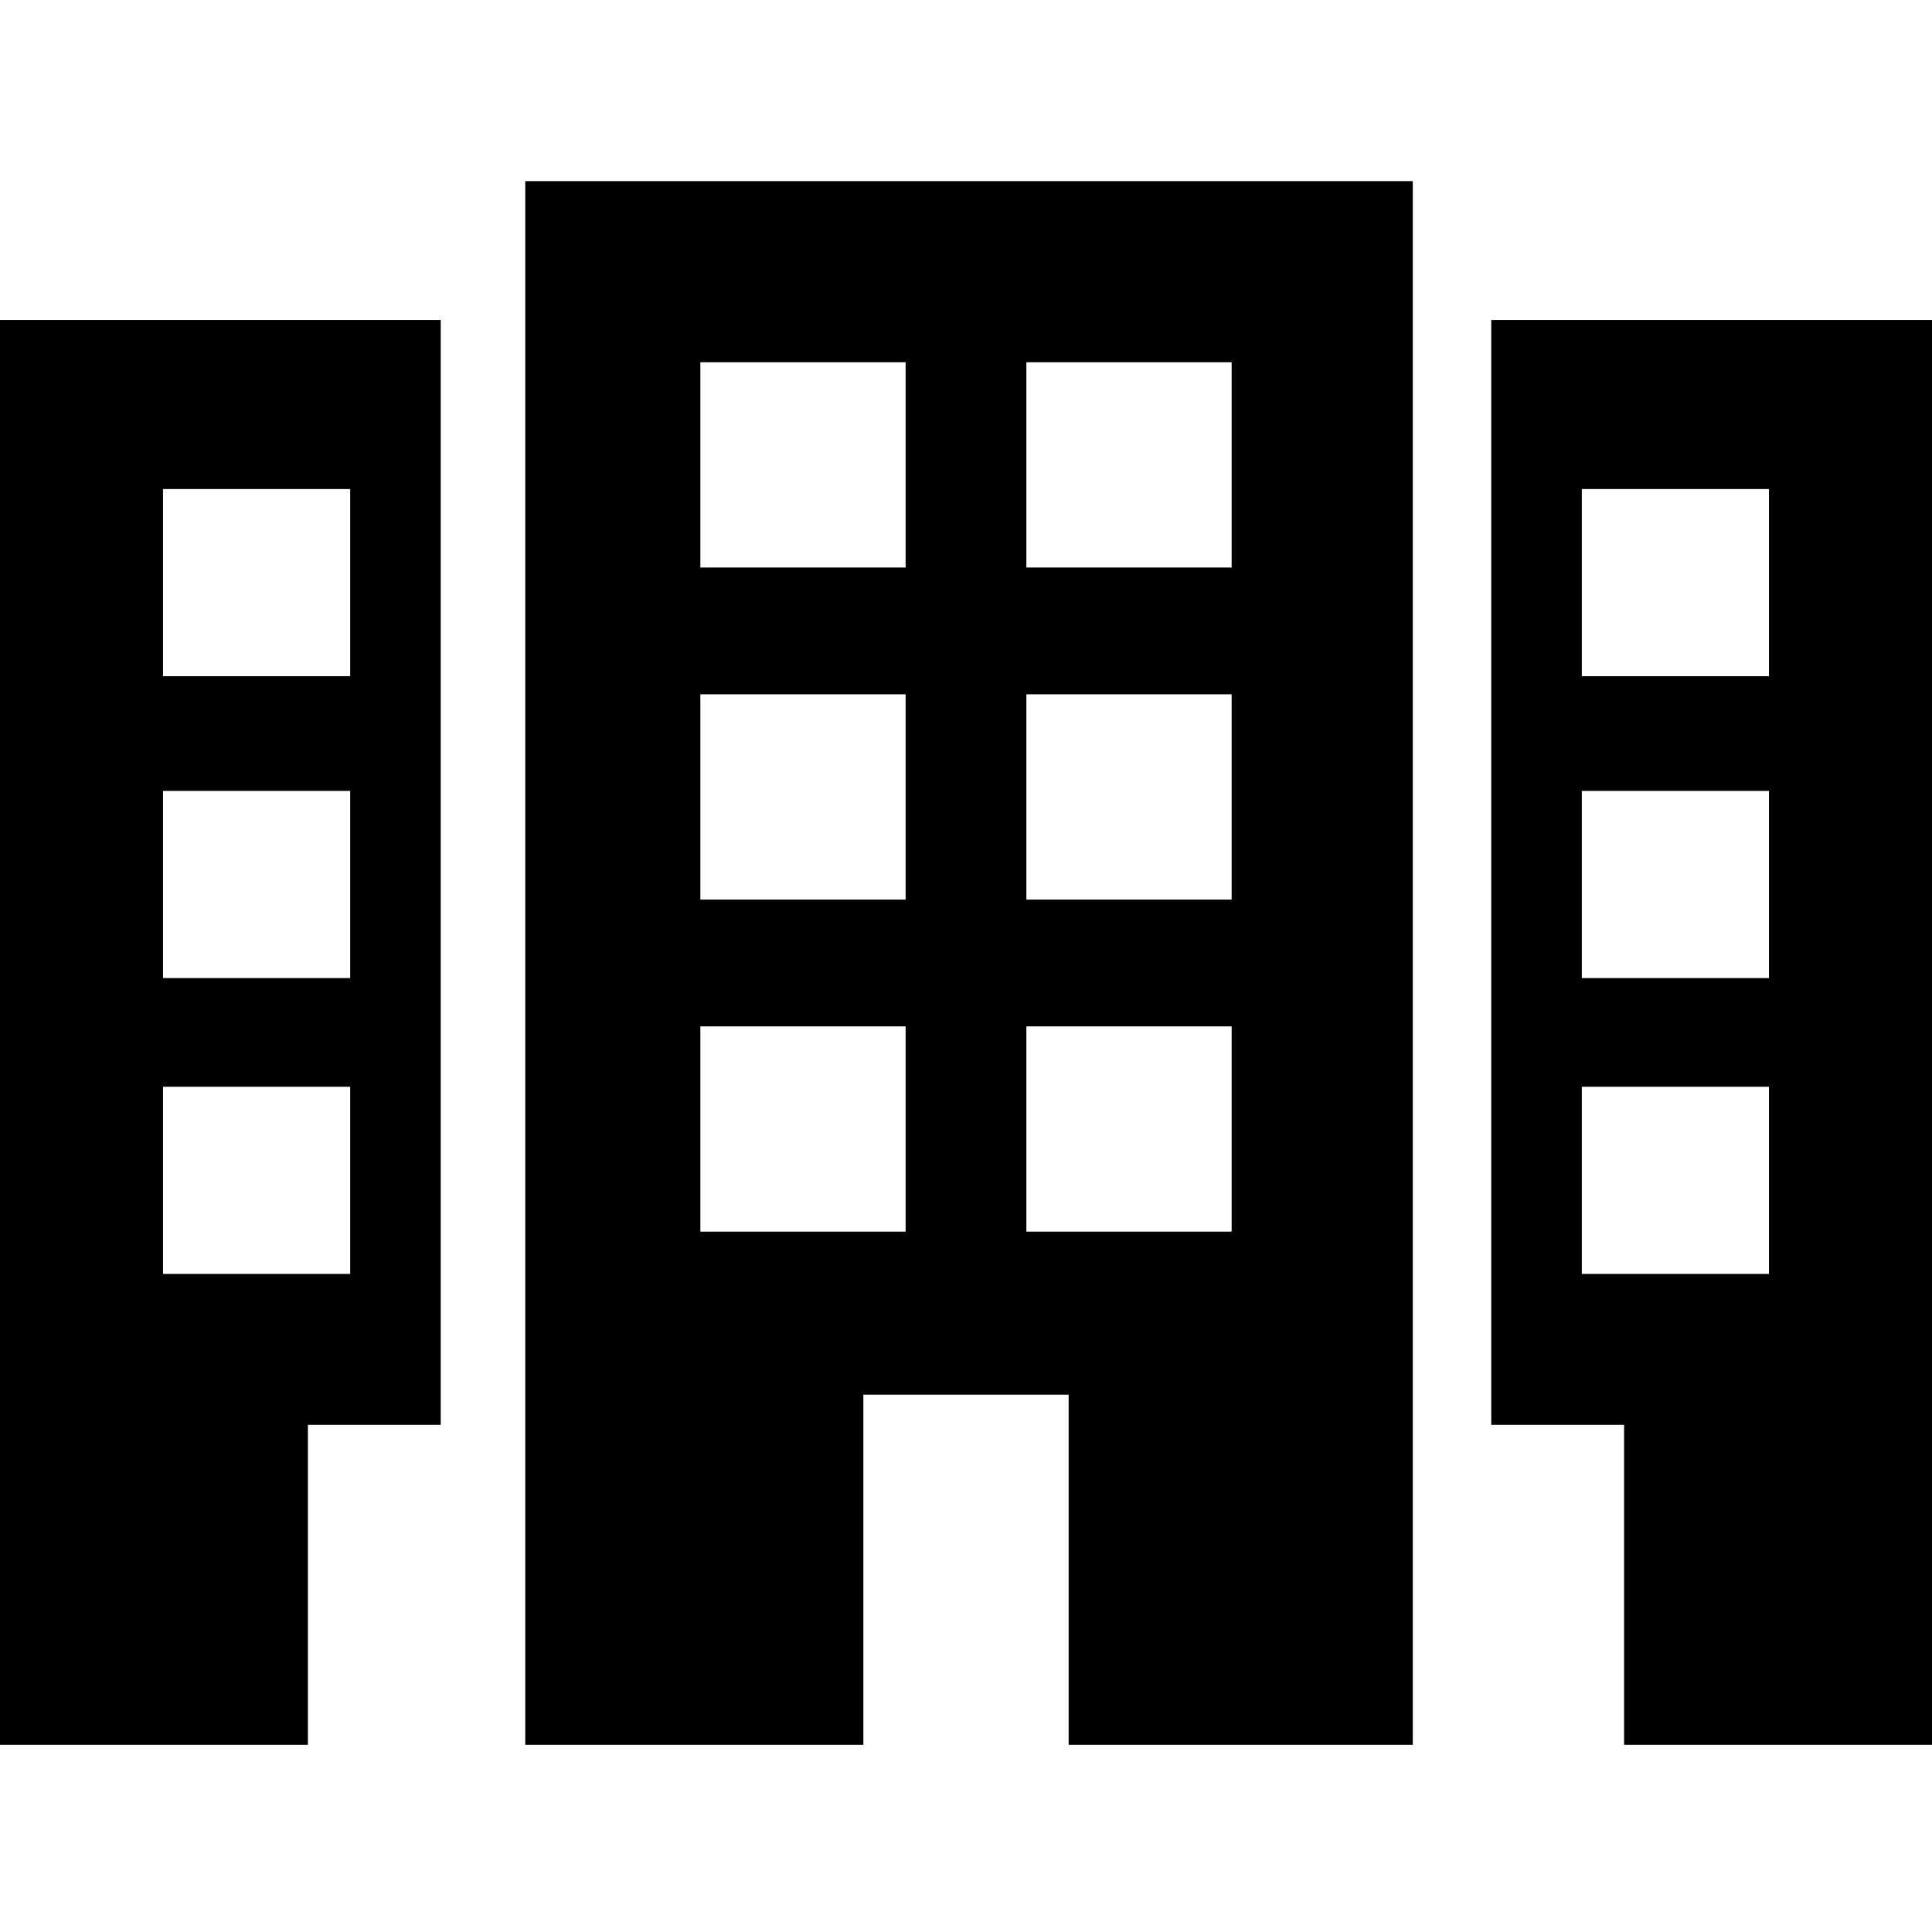 <svg xmlns="http://www.w3.org/2000/svg" viewBox="-33 35 32 32"><g fill="currentColor"><path d="M-24.4 63.9h5.7v-5.8h3.4v5.8h5.7V38h-14.7v25.9zM-16 41h3.4v3.4H-16V41zm0 5.5h3.4v3.4H-16v-3.4zm0 5.5h3.4v3.4H-16V52zm-5.4-11h3.4v3.4h-3.4V41zm0 5.5h3.4v3.4h-3.4v-3.4zm0 5.5h3.4v3.4h-3.4V52zM-8.3 40.3v18.3h2.2v5.3H-1V40.3h-7.3zm4.6 15.8h-3.1V53h3.1v3.1zm0-4.9h-3.1v-3.1h3.1v3.1zm0-5h-3.1v-3.1h3.1v3.1zM-33 63.9h5.1v-5.3h2.2V40.3H-33v23.6zm2.7-20.8h3.1v3.1h-3.1v-3.1zm0 5h3.1v3.1h-3.1v-3.1zm0 4.9h3.1v3.1h-3.1V53z"/></g></svg>